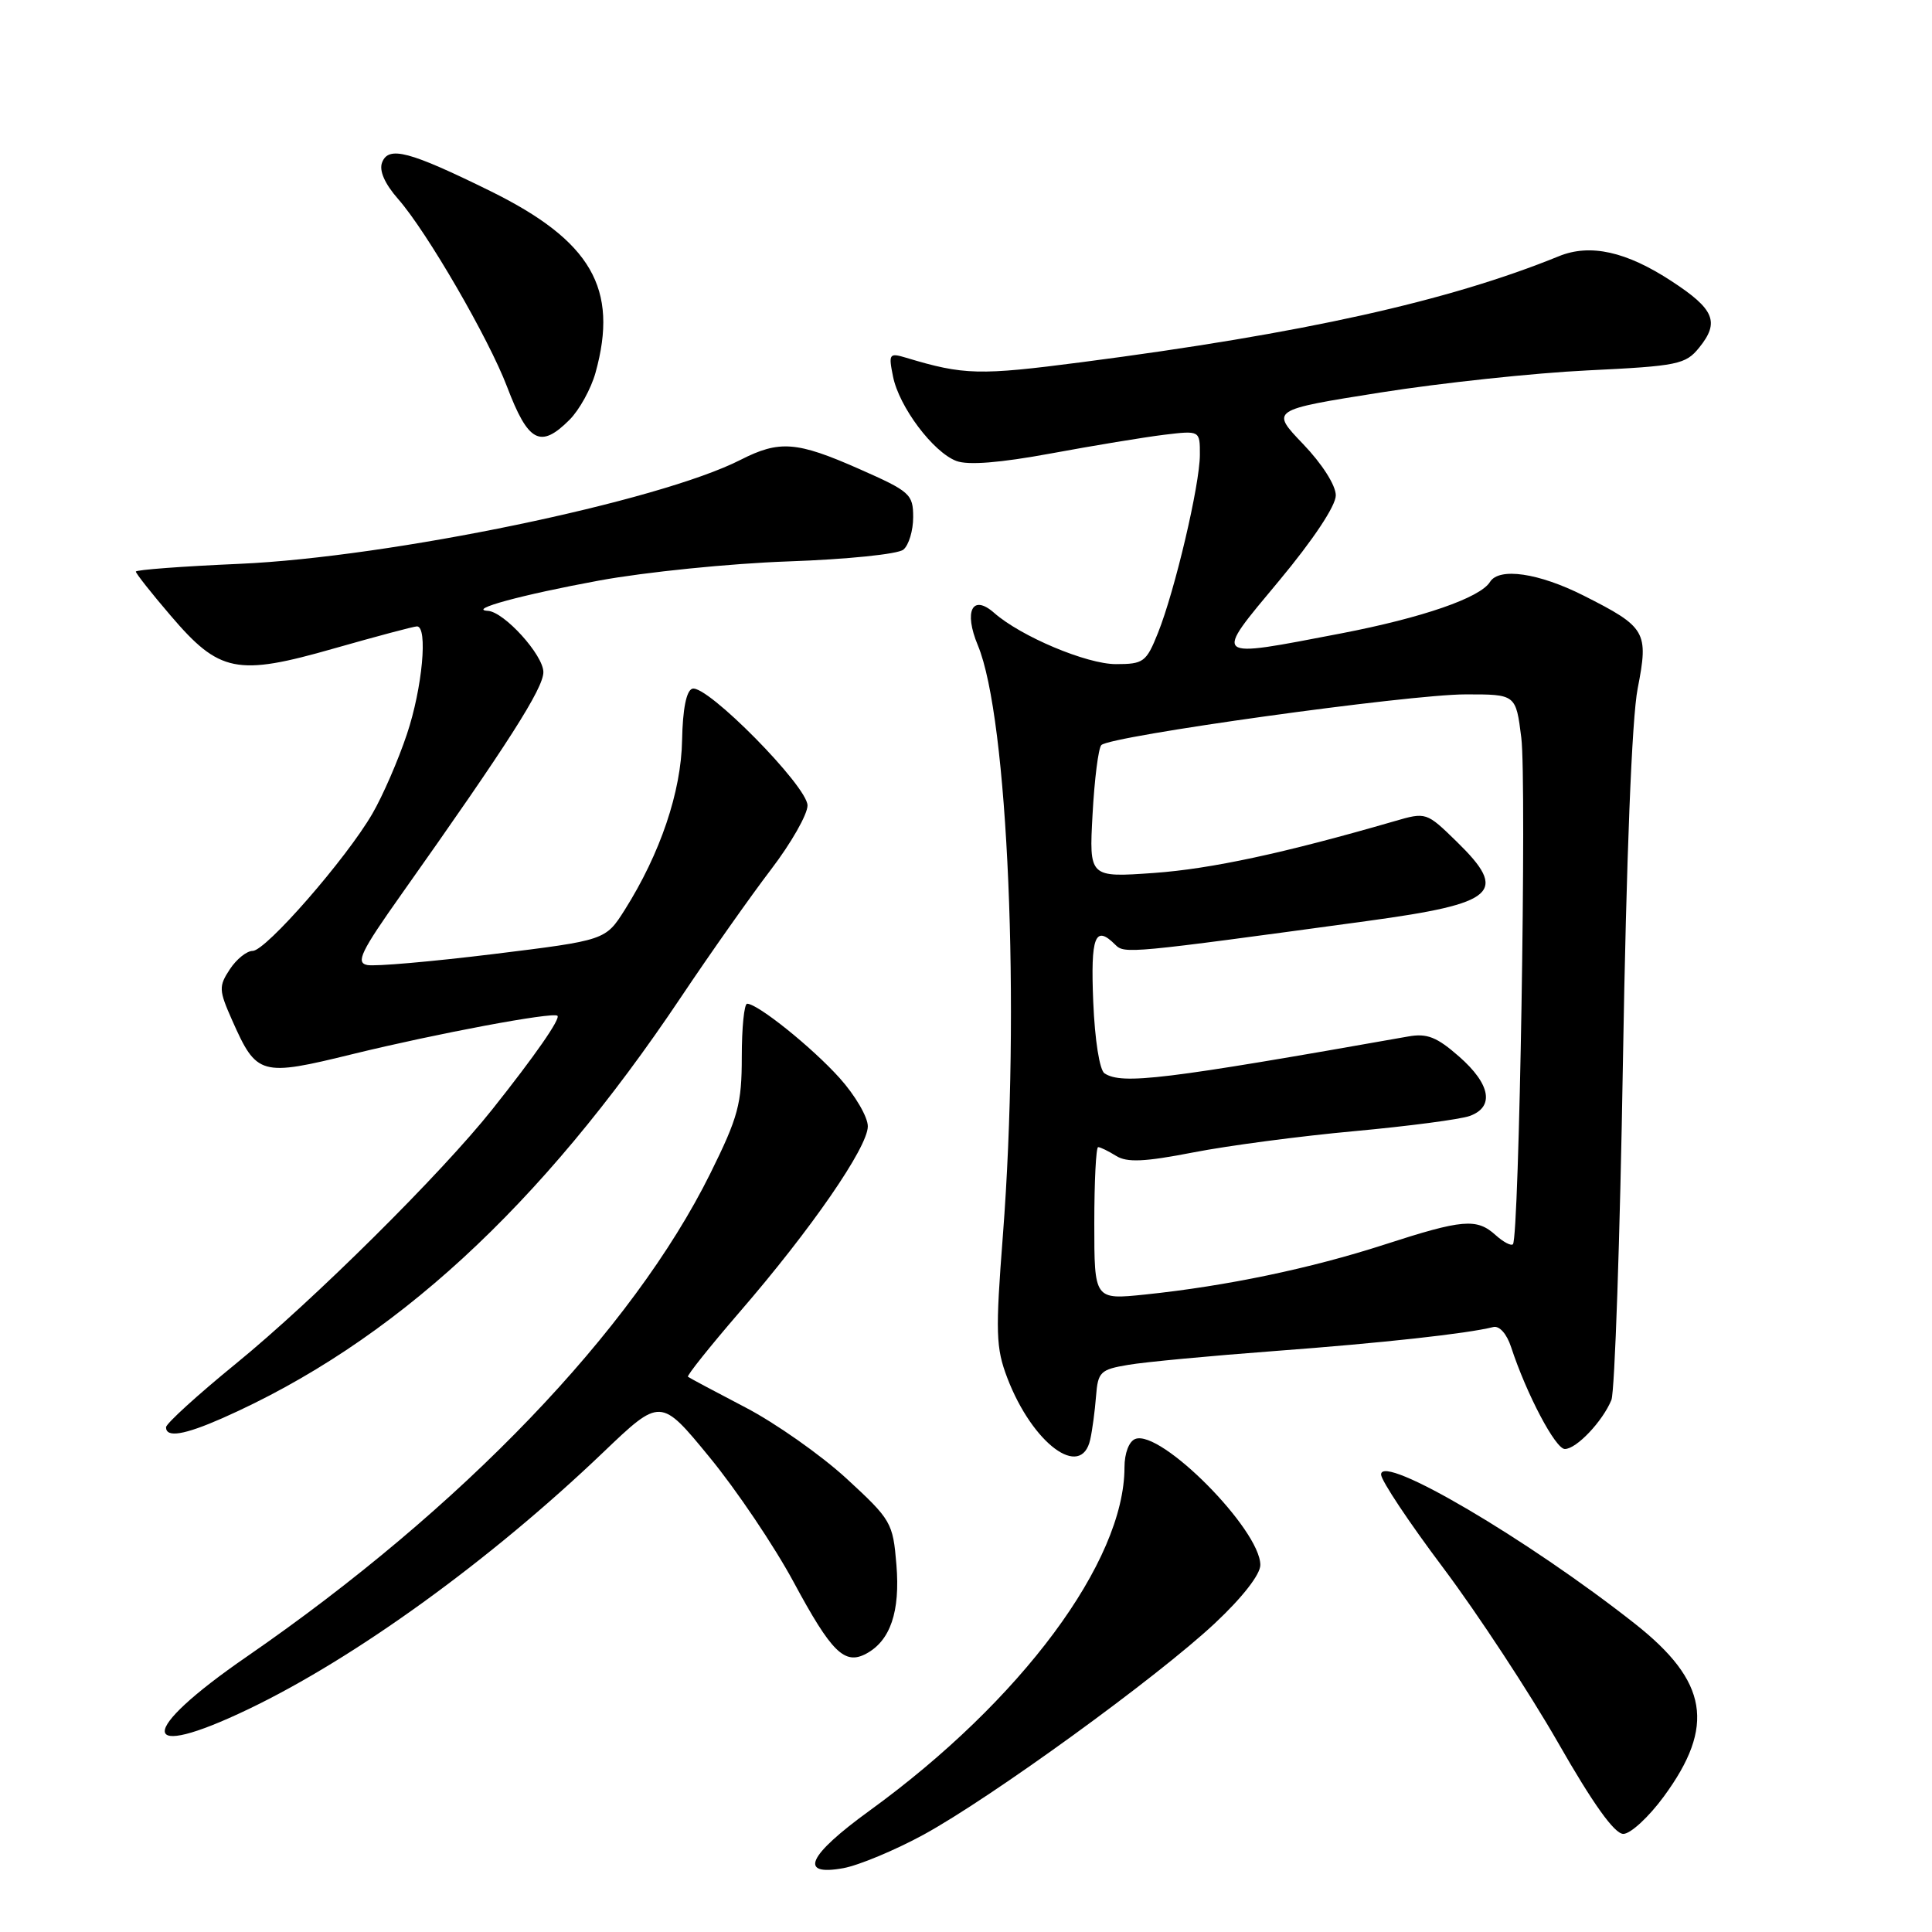 <?xml version="1.0" encoding="UTF-8" standalone="no"?>
<!DOCTYPE svg PUBLIC "-//W3C//DTD SVG 1.1//EN" "http://www.w3.org/Graphics/SVG/1.1/DTD/svg11.dtd" >
<svg xmlns="http://www.w3.org/2000/svg" xmlns:xlink="http://www.w3.org/1999/xlink" version="1.1" viewBox="0 0 256 256">
 <g >
 <path fill="currentColor"
d=" M 122.35 243.12 C 131.33 238.22 153.36 222.23 160.98 215.09 C 164.61 211.69 167.00 208.63 167.00 207.37 C 167.00 202.69 153.80 189.37 150.43 190.67 C 149.60 190.98 149.00 192.56 149.00 194.43 C 149.00 206.90 135.31 225.34 115.25 239.90 C 107.02 245.87 105.75 248.63 111.75 247.54 C 113.81 247.16 118.58 245.17 122.35 243.12 Z  M 220.47 238.04 C 227.32 228.71 226.33 222.79 216.62 215.14 C 202.43 203.95 183.00 192.53 183.00 195.38 C 183.00 196.16 186.72 201.75 191.27 207.80 C 195.81 213.86 202.64 224.26 206.45 230.91 C 211.10 239.05 213.93 243.00 215.10 243.00 C 216.05 243.00 218.47 240.77 220.47 238.04 Z  M 32.92 226.47 C 47.08 219.69 64.97 206.74 79.90 192.47 C 87.53 185.18 87.53 185.18 94.01 193.08 C 97.58 197.42 102.60 204.88 105.17 209.65 C 110.18 218.95 111.91 220.66 114.78 219.12 C 117.98 217.40 119.29 213.55 118.78 207.35 C 118.32 201.75 118.10 201.38 112.15 195.90 C 108.76 192.79 102.73 188.55 98.75 186.48 C 94.76 184.40 91.35 182.58 91.16 182.43 C 90.98 182.28 94.05 178.44 97.98 173.88 C 107.47 162.91 114.98 152.03 114.99 149.25 C 115.00 148.02 113.31 145.13 111.25 142.84 C 107.59 138.77 100.40 133.00 99.00 133.00 C 98.61 133.00 98.29 136.16 98.29 140.03 C 98.29 146.27 97.82 148.01 94.13 155.47 C 83.82 176.28 61.21 199.85 32.69 219.52 C 18.11 229.57 18.24 233.51 32.92 226.47 Z  M 144.46 190.75 C 144.74 189.51 145.08 186.93 145.23 185.01 C 145.48 181.78 145.80 181.47 149.50 180.85 C 151.70 180.47 160.47 179.65 169.00 179.01 C 183.18 177.95 194.37 176.72 197.87 175.84 C 198.68 175.64 199.66 176.75 200.23 178.50 C 202.28 184.75 206.11 192.00 207.35 192.00 C 208.89 192.00 212.36 188.33 213.52 185.50 C 213.96 184.40 214.66 164.15 215.05 140.50 C 215.50 113.67 216.23 95.14 217.00 91.23 C 218.47 83.70 218.12 83.10 209.84 78.92 C 203.89 75.92 198.64 75.15 197.43 77.11 C 196.13 79.21 188.49 81.85 177.70 83.93 C 160.42 87.24 160.71 87.49 169.48 76.96 C 174.01 71.52 177.00 67.02 177.00 65.64 C 177.00 64.31 175.19 61.47 172.67 58.84 C 168.34 54.32 168.34 54.32 182.92 52.01 C 190.94 50.74 203.29 49.42 210.36 49.08 C 222.33 48.50 223.35 48.29 225.15 46.06 C 227.89 42.68 227.18 40.97 221.50 37.26 C 215.49 33.32 210.70 32.26 206.56 33.95 C 191.94 39.90 172.70 44.18 143.35 47.99 C 129.75 49.76 127.73 49.71 120.09 47.41 C 117.82 46.73 117.72 46.87 118.33 49.89 C 119.13 53.90 123.64 59.91 126.72 61.08 C 128.27 61.67 132.50 61.33 139.28 60.08 C 144.90 59.04 151.64 57.93 154.25 57.61 C 159.00 57.04 159.00 57.04 158.99 60.27 C 158.98 64.24 155.69 78.23 153.44 83.86 C 151.89 87.73 151.53 88.00 147.86 88.00 C 143.99 88.00 135.27 84.33 131.73 81.21 C 128.84 78.66 127.68 80.98 129.57 85.51 C 133.58 95.11 135.21 133.51 132.89 163.66 C 131.89 176.60 131.95 178.59 133.48 182.60 C 136.81 191.30 143.27 196.10 144.46 190.75 Z  M 29.48 187.91 C 52.04 177.93 71.58 159.99 90.24 132.12 C 94.15 126.28 99.53 118.66 102.18 115.19 C 104.83 111.72 107.00 107.91 107.00 106.73 C 107.00 104.19 93.62 90.63 91.73 91.26 C 90.94 91.52 90.46 93.98 90.38 98.08 C 90.26 104.92 87.49 113.09 82.79 120.55 C 80.23 124.59 80.23 124.59 65.37 126.42 C 57.19 127.42 49.67 128.08 48.66 127.87 C 47.11 127.56 47.81 126.10 53.19 118.50 C 67.35 98.50 72.00 91.21 72.00 89.06 C 72.00 86.80 66.80 81.06 64.64 80.94 C 61.89 80.78 69.09 78.82 79.36 76.93 C 85.48 75.80 96.78 74.66 104.45 74.39 C 112.19 74.12 118.98 73.43 119.70 72.83 C 120.42 72.24 121.00 70.30 121.00 68.53 C 121.00 65.48 120.59 65.12 113.87 62.15 C 105.57 58.48 103.28 58.31 98.13 60.93 C 87.34 66.44 51.70 73.83 31.75 74.71 C 24.19 75.04 18.00 75.50 18.00 75.74 C 18.00 75.98 20.07 78.61 22.61 81.57 C 29.07 89.14 31.38 89.61 44.27 85.92 C 49.89 84.32 54.83 83.00 55.25 83.00 C 56.72 83.00 55.97 91.17 53.92 97.28 C 52.78 100.70 50.72 105.45 49.34 107.82 C 45.88 113.79 35.22 126.00 33.48 126.00 C 32.69 126.00 31.33 127.10 30.45 128.44 C 28.97 130.69 28.99 131.20 30.76 135.19 C 34.02 142.53 34.51 142.67 46.78 139.66 C 57.81 136.96 73.22 134.07 73.86 134.59 C 74.31 134.96 70.91 139.86 65.23 147.00 C 58.50 155.48 41.51 172.33 31.25 180.70 C 26.16 184.85 22.00 188.64 22.00 189.12 C 22.00 190.54 24.42 190.14 29.48 187.91 Z  M 75.46 55.63 C 76.77 54.32 78.32 51.51 78.91 49.38 C 82.01 38.23 78.34 31.91 64.98 25.32 C 54.23 20.03 51.48 19.30 50.63 21.53 C 50.21 22.61 50.98 24.35 52.77 26.39 C 56.55 30.69 64.75 44.83 67.19 51.25 C 69.99 58.62 71.61 59.48 75.46 55.63 Z  M 145.00 162.12 C 145.00 156.55 145.23 152.00 145.51 152.00 C 145.80 152.00 146.86 152.52 147.89 153.16 C 149.33 154.06 151.64 153.96 158.12 152.70 C 162.73 151.80 172.35 150.53 179.50 149.88 C 186.65 149.22 193.51 148.32 194.75 147.87 C 198.05 146.67 197.51 143.66 193.34 140.00 C 190.39 137.41 189.09 136.89 186.59 137.34 C 154.19 143.07 148.70 143.74 146.36 142.23 C 145.70 141.81 145.07 137.82 144.86 132.75 C 144.50 124.05 145.10 122.50 147.78 125.18 C 149.01 126.41 149.47 126.36 181.22 122.03 C 198.32 119.70 199.93 118.26 193.00 111.50 C 189.01 107.61 188.97 107.59 184.75 108.82 C 170.16 113.05 160.47 115.13 152.92 115.67 C 144.31 116.28 144.31 116.28 144.77 107.89 C 145.02 103.27 145.54 99.15 145.93 98.73 C 147.03 97.53 186.66 92.01 194.18 92.01 C 200.86 92.00 200.86 92.00 201.58 97.75 C 202.31 103.56 201.30 164.03 200.47 164.87 C 200.22 165.12 199.19 164.57 198.18 163.66 C 195.67 161.39 193.82 161.55 183.39 164.93 C 173.65 168.08 162.52 170.41 151.75 171.53 C 145.00 172.23 145.00 172.23 145.00 162.12 Z "/>
</g>
</svg>